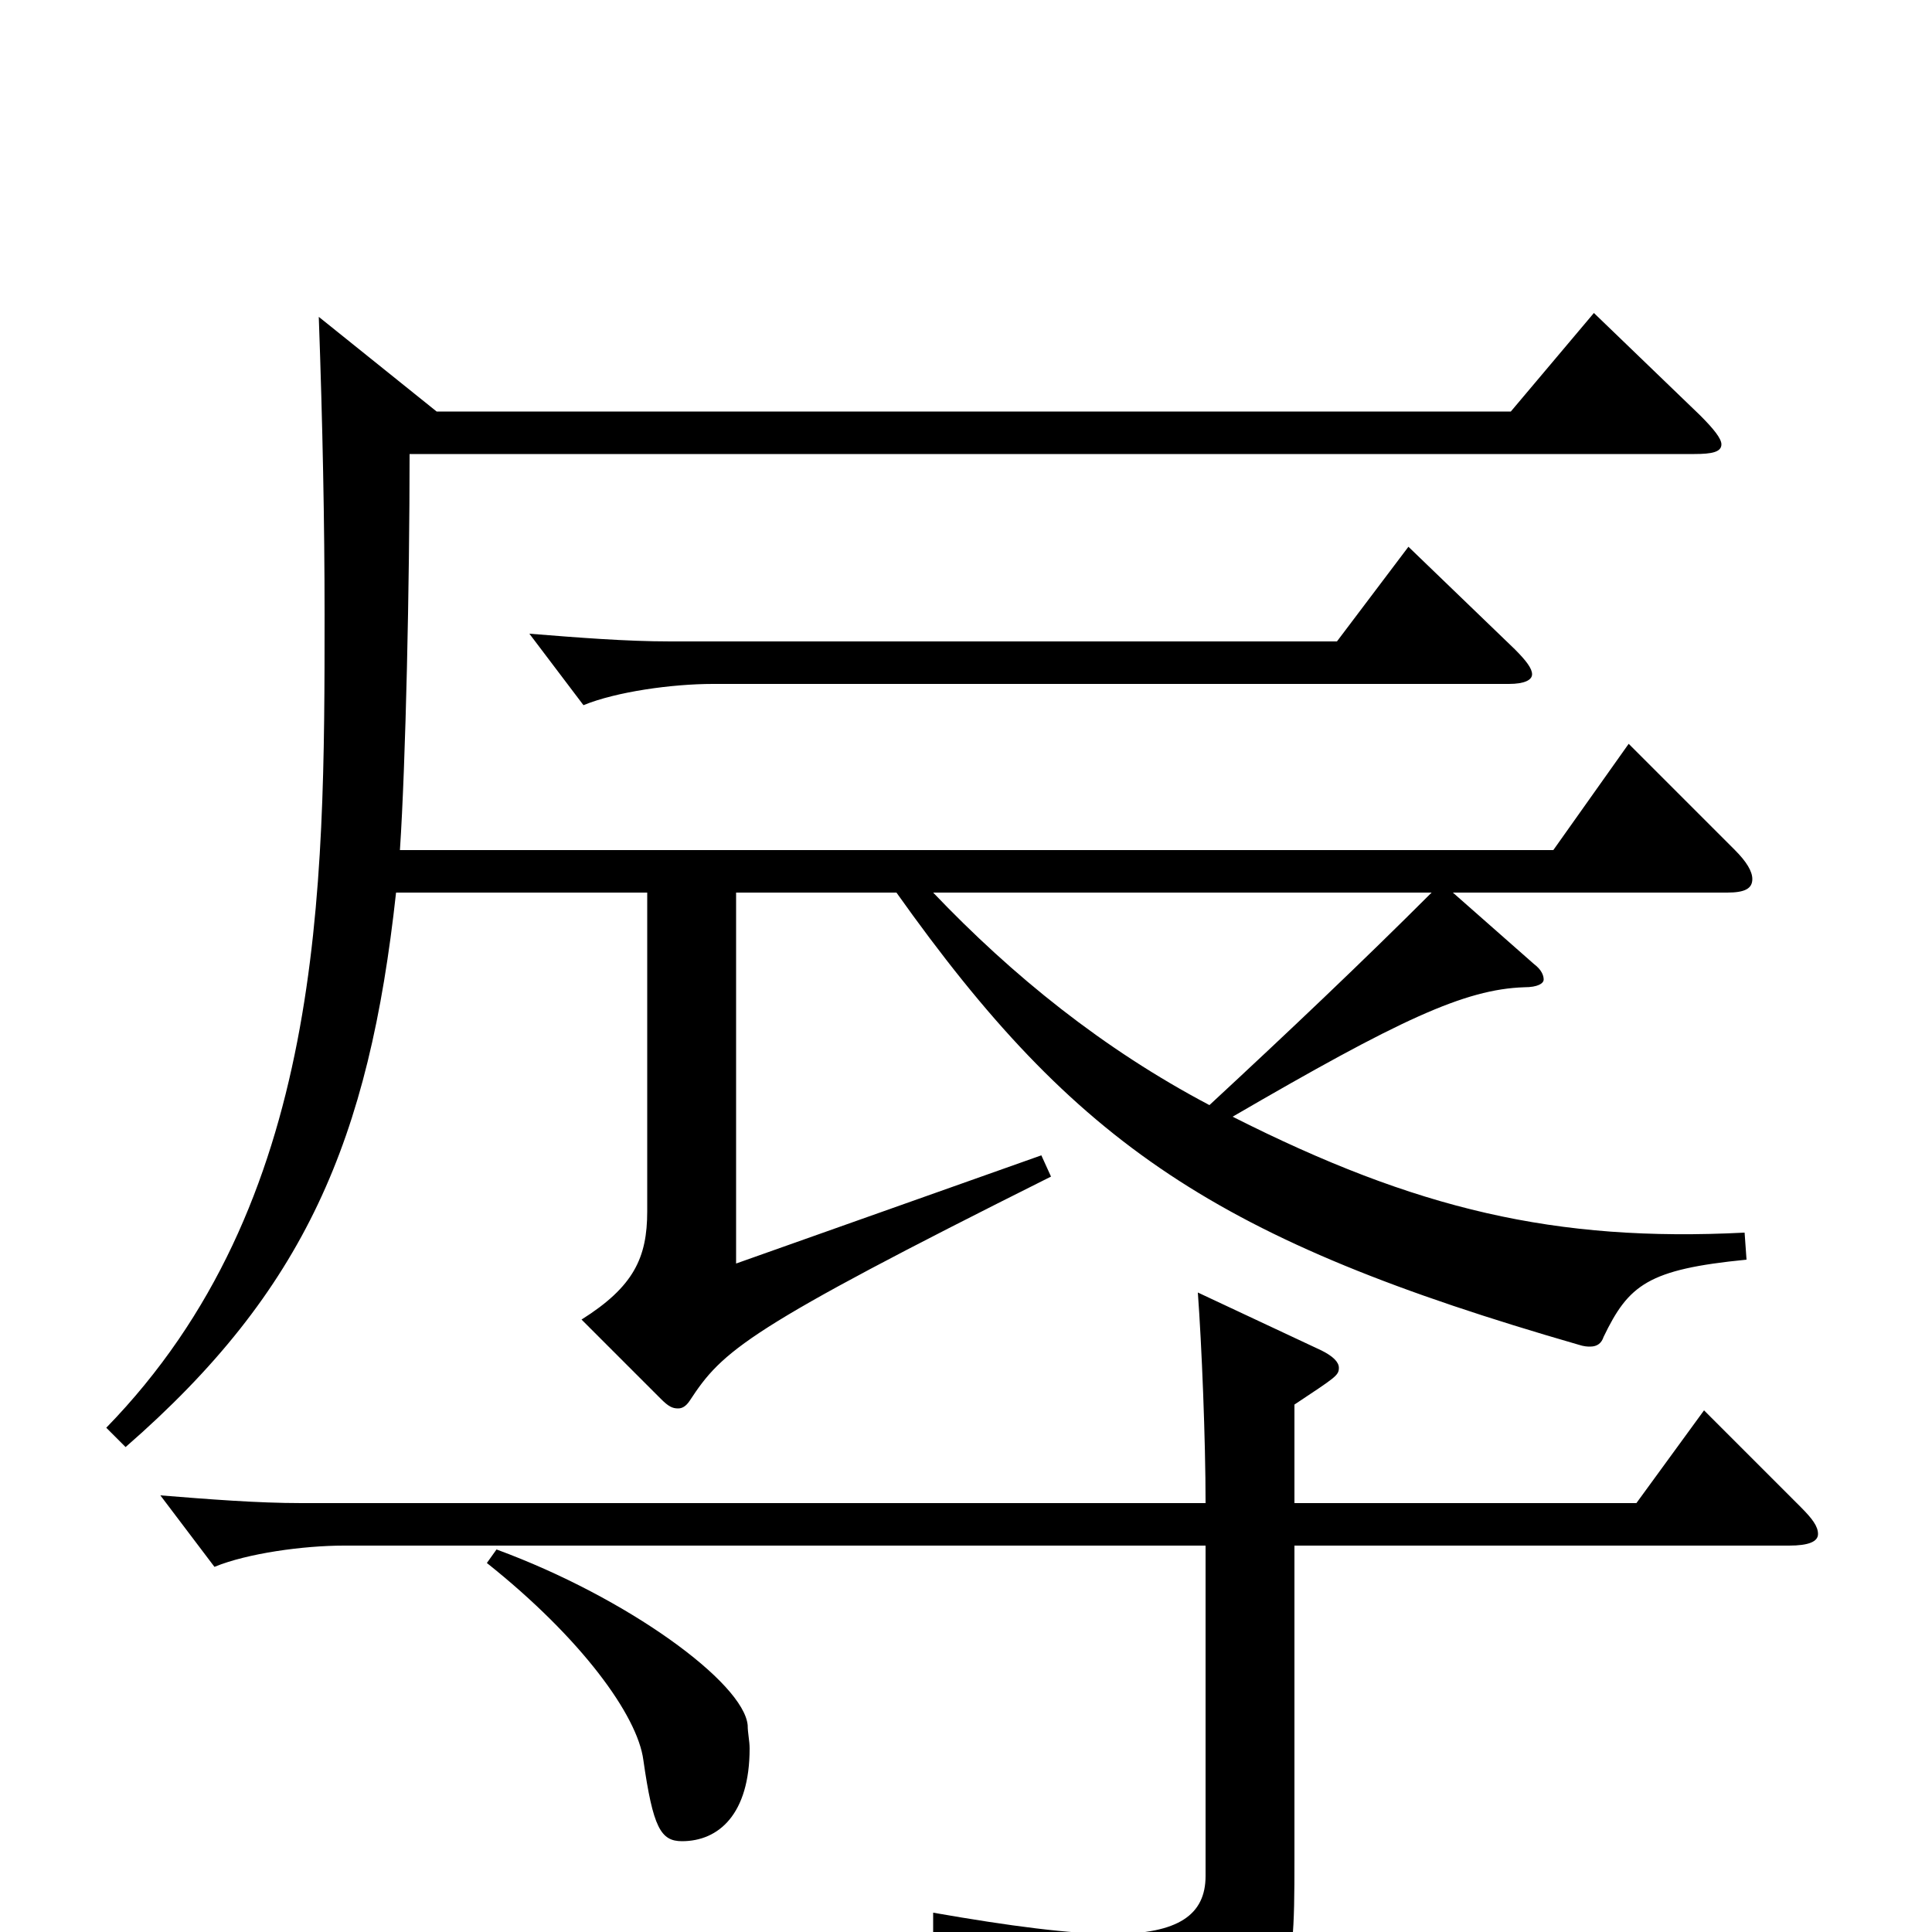 <svg xmlns="http://www.w3.org/2000/svg" viewBox="0 -1000 1000 1000">
	<path fill="#000000" d="M903 -362C805 -357 733 -374 638 -422C724 -472 758 -488 789 -489C796 -489 799 -491 799 -493C799 -495 798 -498 794 -501L752 -538H894C903 -538 907 -540 907 -545C907 -549 904 -554 898 -560L843 -615L804 -560H207C210 -605 212 -698 212 -765H877C886 -765 891 -766 891 -770C891 -773 887 -778 880 -785L825 -838L782 -787H226L165 -836C167 -780 168 -729 168 -682C168 -538 168 -377 55 -261L65 -251C158 -332 191 -410 205 -538H335V-373C335 -349 328 -334 301 -317L342 -276C346 -272 348 -271 351 -271C353 -271 355 -272 357 -275C374 -301 386 -312 544 -391L539 -402L381 -346V-538H464C557 -407 630 -358 817 -304C820 -303 822 -303 823 -303C827 -303 829 -305 830 -308C843 -335 853 -343 904 -348ZM741 -538C705 -502 667 -466 626 -428C571 -457 524 -495 483 -538ZM882 -270L847 -222H670V-273C691 -287 693 -288 693 -292C693 -295 690 -298 684 -301L620 -331C622 -304 624 -255 624 -222H156C133 -222 108 -224 83 -226L111 -189C128 -196 157 -200 178 -200H624V-29C624 -9 610 1 576 1C554 1 523 -3 483 -10V3C559 22 581 35 589 71C590 77 593 80 597 80C598 80 600 79 602 78C669 42 670 32 670 -37V-200H926C936 -200 941 -202 941 -206C941 -210 938 -214 932 -220ZM252 -191C301 -152 330 -112 333 -89C338 -54 342 -47 353 -47C372 -47 388 -61 388 -95C388 -99 387 -103 387 -107C385 -129 325 -173 257 -198ZM729 -717L692 -668H347C324 -668 299 -670 274 -672L302 -635C319 -642 348 -646 369 -646H781C789 -646 793 -648 793 -651C793 -654 790 -658 784 -664Z"/>
</svg>
